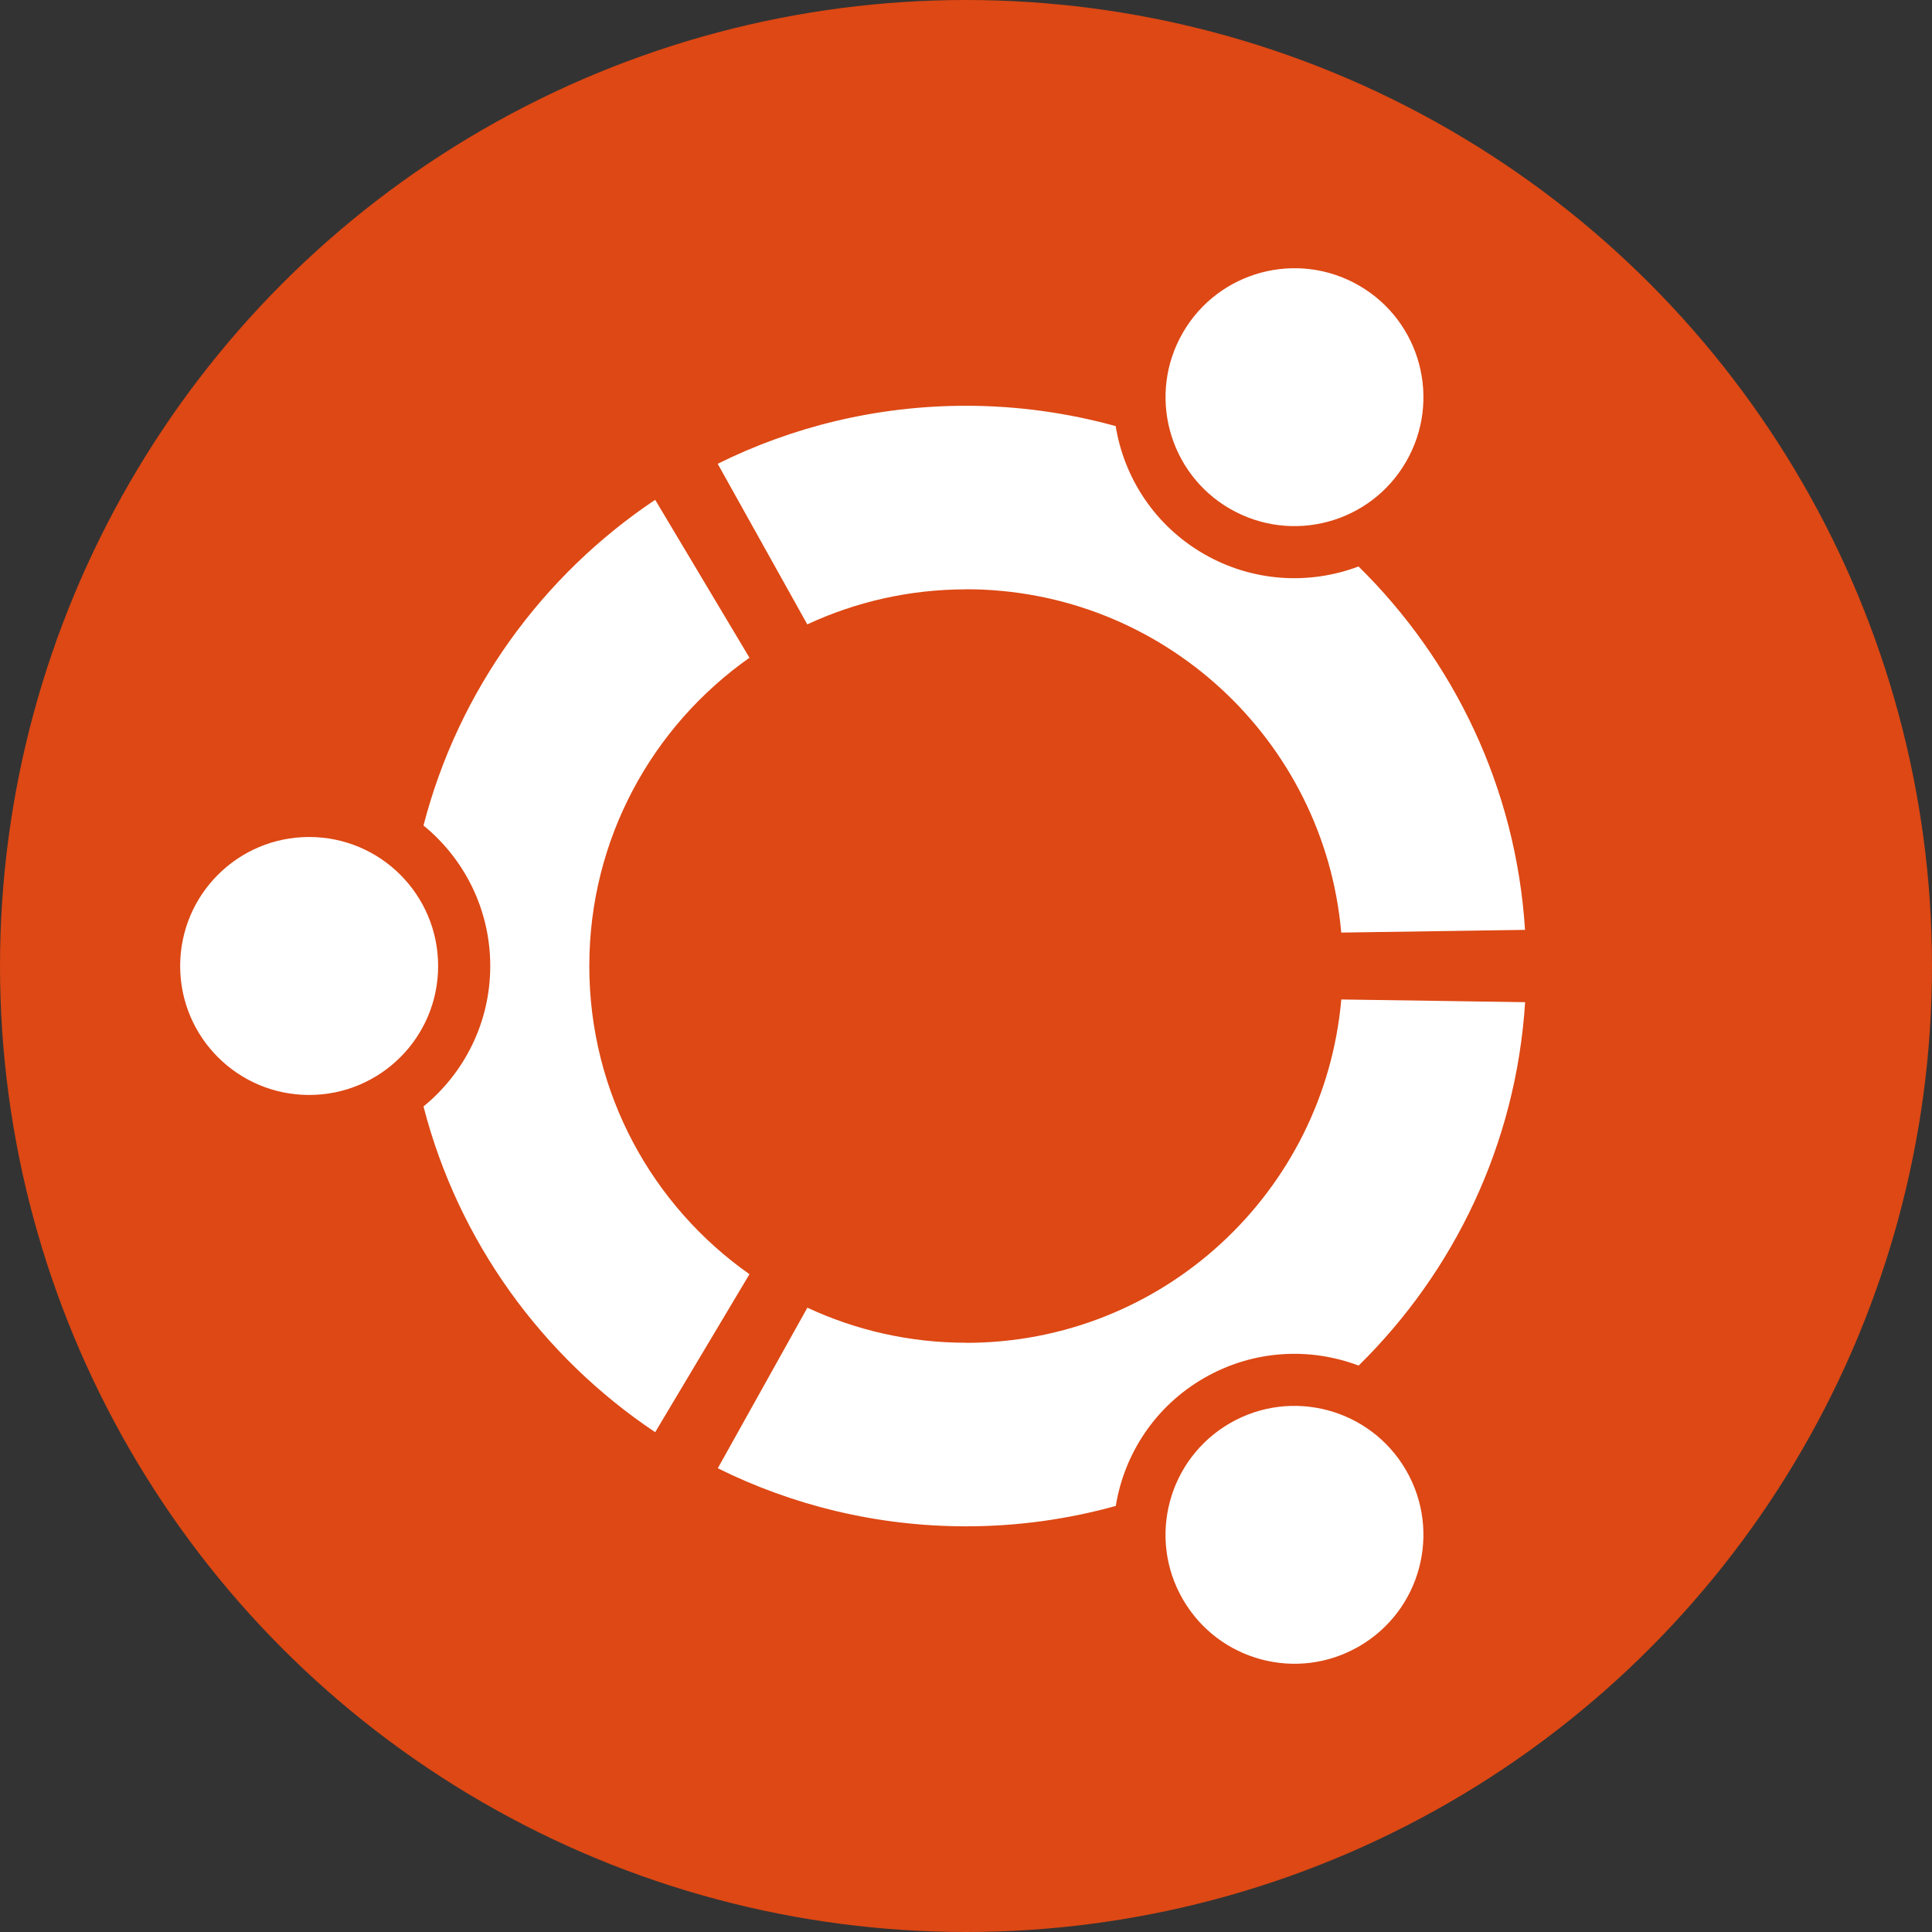 <?xml version="1.0" encoding="UTF-8" standalone="no"?>
<svg
   xmlns:dc="http://purl.org/dc/elements/1.1/"
   xmlns:cc="http://creativecommons.org/ns#"
   xmlns:rdf="http://www.w3.org/1999/02/22-rdf-syntax-ns#"
   xmlns:svg="http://www.w3.org/2000/svg"
   xmlns="http://www.w3.org/2000/svg"
   id="svg18"
   xml:space="preserve"
   enable-background="new -0.424 -0.244 758 171"
   viewBox="-0.424 -0.244 40 40"
   height="40"
   width="40"
   y="0px"
   x="0px"
   version="1.1"><rect x="-0.424" y="-0.244" width="40" height="40" fill="#333333" stroke="none"/><defs
     id="defs22" /><circle
     style="fill:#dd4814;stroke-width:0.441"
     id="circle2"
     r="20"
     cy="19.756"
     cx="19.576" /><path
     style="fill:#ffffff;stroke-width:0.441"
     id="path4"
     d="m 5.977,17.085 c -1.476,0 -2.671,1.195 -2.671,2.671 0,1.475 1.195,2.67 2.671,2.67 1.475,0 2.67,-1.195 2.67,-2.67 -4.4e-4,-1.476 -1.196,-2.671 -2.67,-2.671 z M 25.042,29.221 c -1.277,0.738 -1.715,2.37 -0.977,3.646 0.737,1.277 2.369,1.715 3.646,0.977 1.277,-0.737 1.715,-2.369 0.977,-3.646 -0.737,-1.276 -2.37,-1.714 -3.646,-0.977 z M 11.777,19.756 c 0,-2.639 1.311,-4.97 3.316,-6.382 l -1.952,-3.27 c -2.336,1.562 -4.074,3.948 -4.797,6.743 0.843,0.688 1.382,1.735 1.382,2.909 0,1.173 -0.54,2.22 -1.382,2.908 0.721,2.796 2.46,5.182 4.797,6.744 l 1.952,-3.271 c -2.005,-1.411 -3.316,-3.742 -3.316,-6.381 z m 7.8,-7.8 c 4.074,0 7.418,3.124 7.768,7.108 l 3.805,-0.056 c -0.187,-2.941 -1.472,-5.582 -3.447,-7.524 -1.015,0.383 -2.188,0.325 -3.202,-0.259 -1.015,-0.586 -1.652,-1.574 -1.826,-2.647 -0.987,-0.272 -2.025,-0.421 -3.099,-0.421 -1.846,0 -3.591,0.433 -5.141,1.201 l 1.855,3.325 c 0.998,-0.464 2.112,-0.725 3.286,-0.725 z m 0,15.6 c -1.174,0 -2.287,-0.261 -3.285,-0.726 l -1.855,3.325 c 1.55,0.768 3.295,1.202 5.141,1.202 1.074,0 2.112,-0.149 3.099,-0.422 0.174,-1.073 0.811,-2.061 1.826,-2.647 1.014,-0.585 2.186,-0.643 3.202,-0.259 1.975,-1.941 3.26,-4.582 3.447,-7.524 l -3.806,-0.056 c -0.35,3.985 -3.693,7.109 -7.768,7.109 z m 5.465,-17.266 c 1.277,0.738 2.91,0.301 3.646,-0.976 0.738,-1.277 0.301,-2.91 -0.976,-3.647 -1.277,-0.737 -2.91,-0.299 -3.647,0.978 -0.737,1.277 -0.299,2.909 0.977,3.646 z" /></svg>